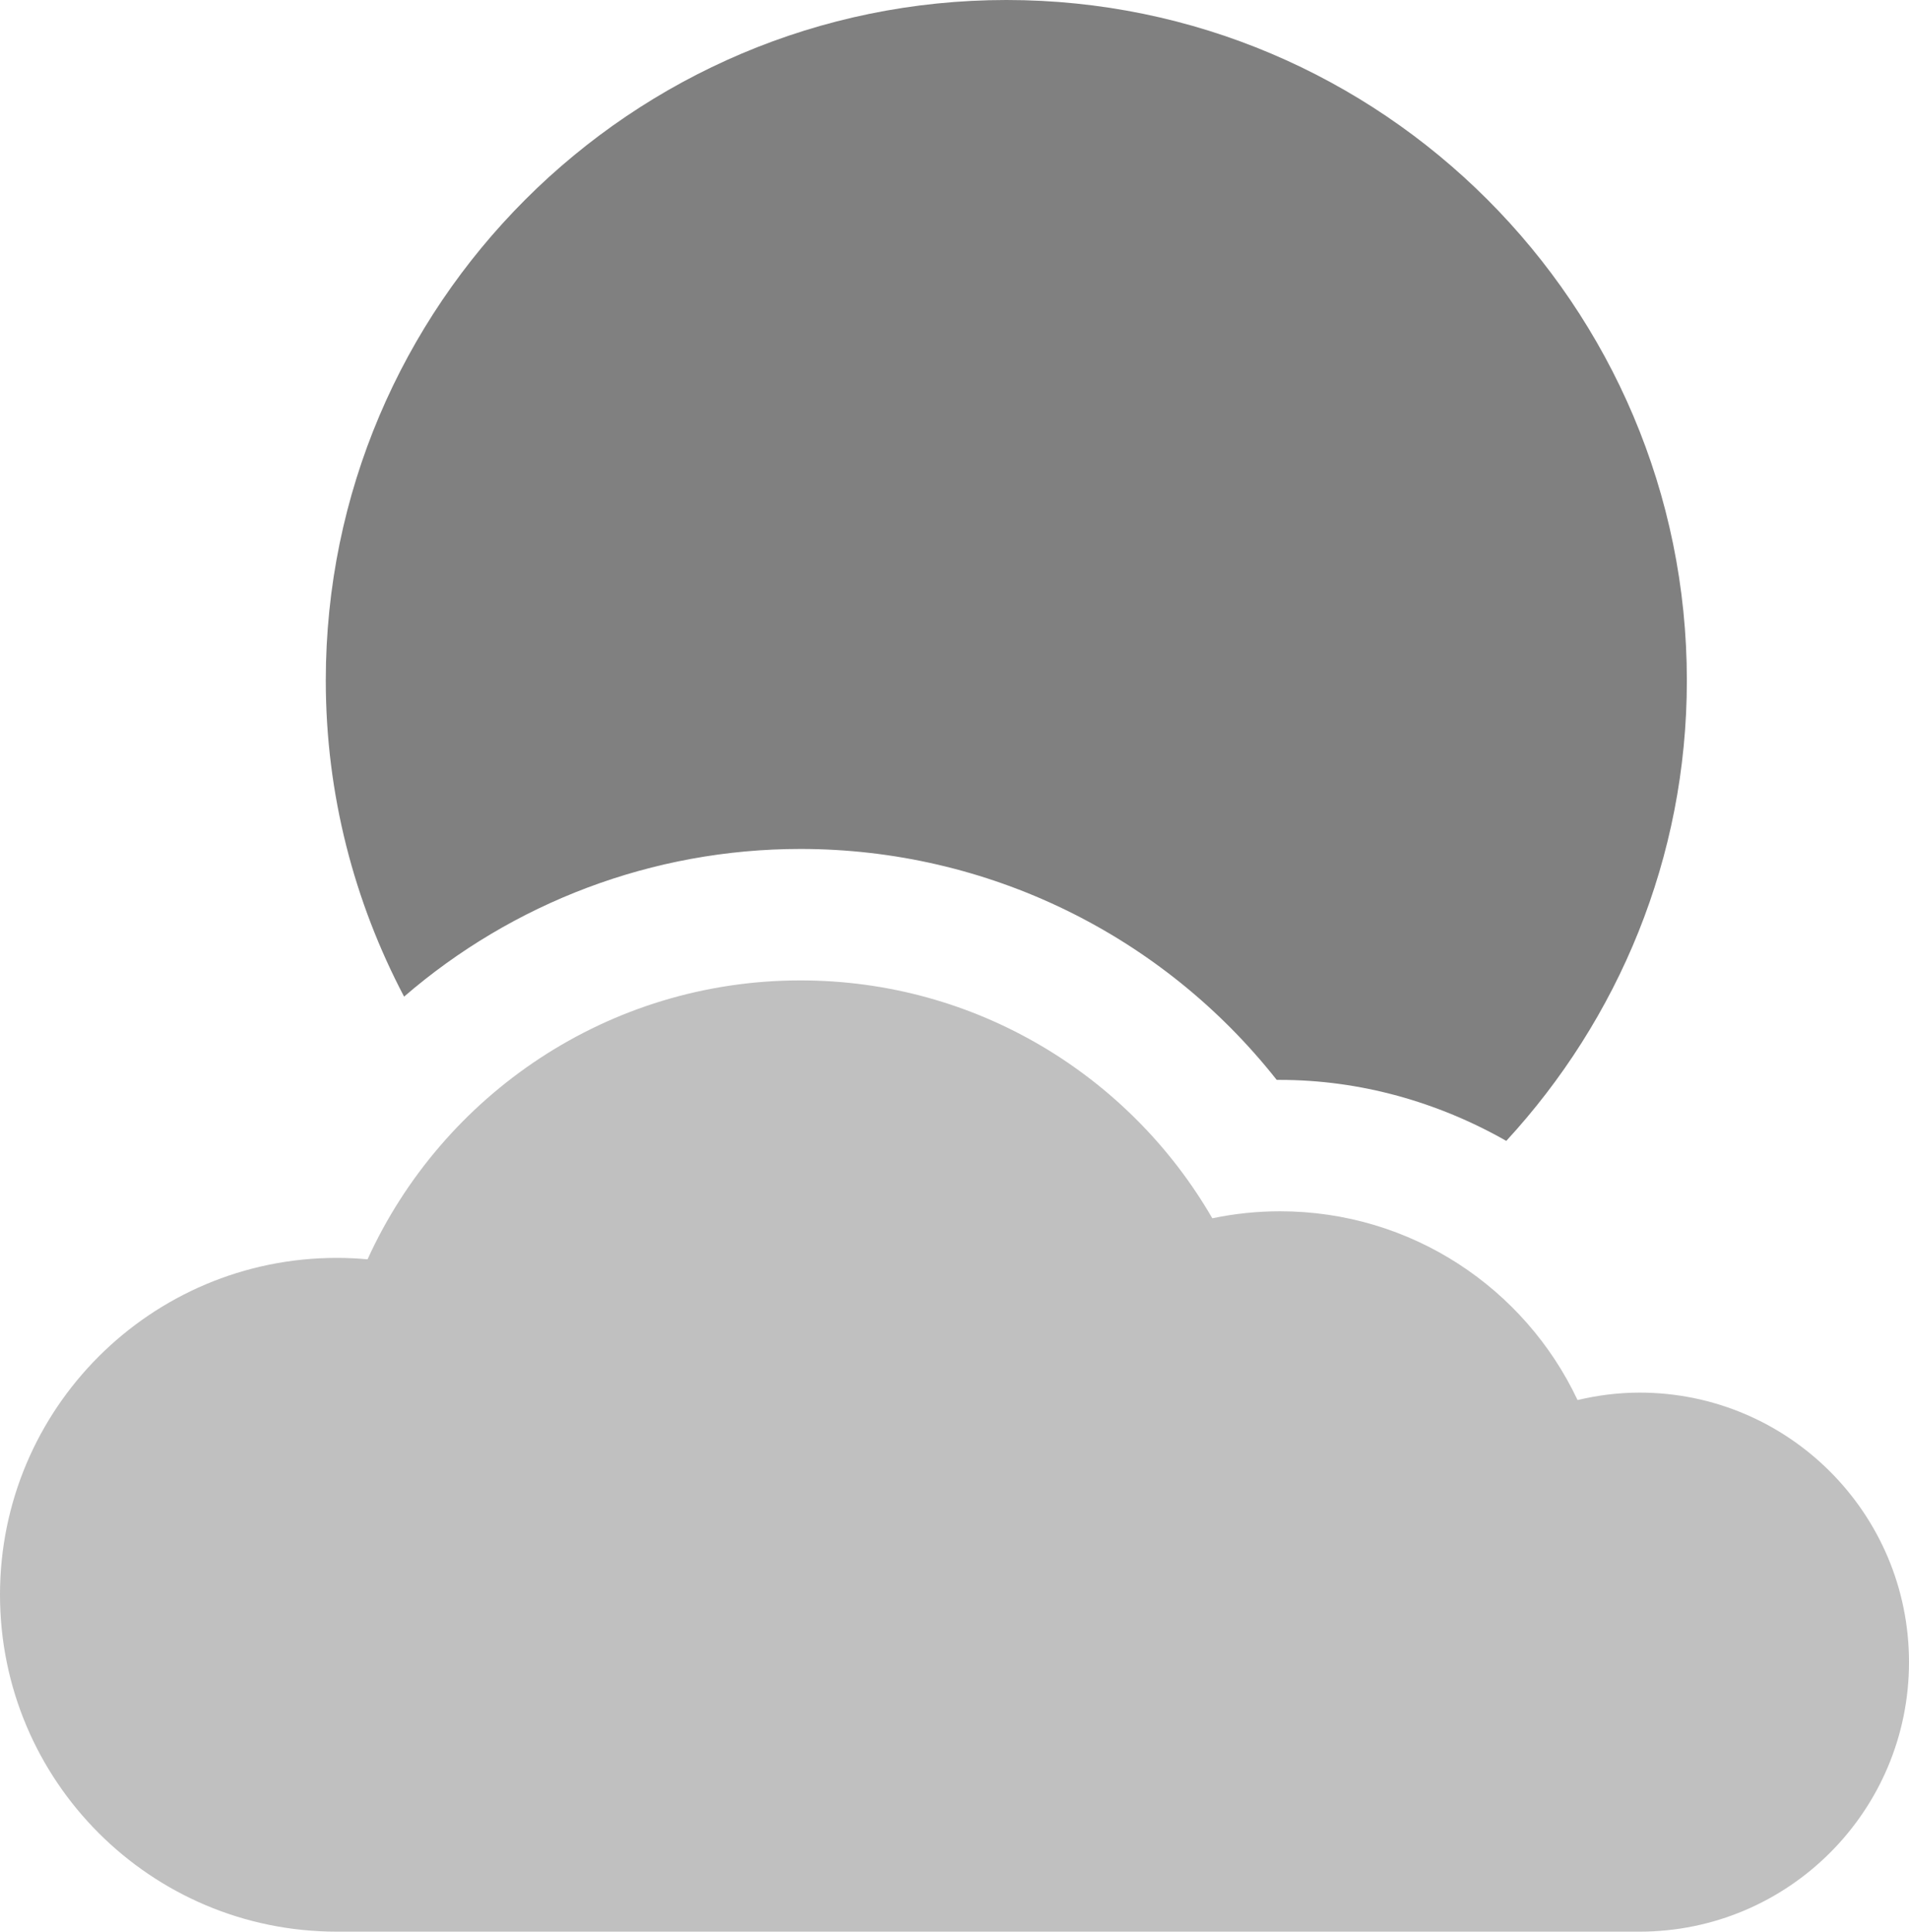 <?xml version="1.0" encoding="utf-8"?>
<svg version="1.1" id="Layer_1" xmlns="http://www.w3.org/2000/svg" xmlns:xlink="http://www.w3.org/1999/xlink" x="0px" y="0px"
	 width="28.015px" height="28.346px" viewBox="0 0 28.015 28.346" enable-background="new 0 0 28.015 28.346" xml:space="preserve">
<linearGradient id="gradient" gradientUnits="userSpaceOnUse" x1="17.139" y1="28.347" x2="17.139" y2="4.882813e-004">
	<stop  offset="0" style="stop-color:#404040"/>
	<stop  offset="1" style="stop-color:#A0A0A0"/>
</linearGradient>
<path fill="#808080" d="M11.747,12.458c2.739,0,5.305,1.255,6.989,3.389h0.046c1.179,0,2.319,0.324,3.323,0.895
	c1.641-1.781,2.65-4.149,2.65-6.755C24.756,4.479,20.276,0,14.77,0C9.262,0,4.781,4.479,4.781,9.986
	c0,1.675,0.419,3.251,1.149,4.639C7.522,13.25,9.572,12.458,11.747,12.458z"/>
<path fill="#C0C0C0" d="M24.061,28.346c2.184,0,3.954-1.771,3.954-3.955s-1.771-3.955-3.954-3.955c-0.314,0-0.618,0.04-0.91,0.109
	c-0.772-1.637-2.437-2.77-4.367-2.77c-0.34,0-0.674,0.036-0.993,0.103c-1.206-2.086-3.46-3.491-6.043-3.491
	c-2.824,0-5.256,1.68-6.354,4.093c-0.148-0.014-0.299-0.021-0.451-0.021C2.212,18.459,0,20.673,0,23.402
	c0,2.731,2.212,4.944,4.942,4.944H24.061z"/>
</svg>
